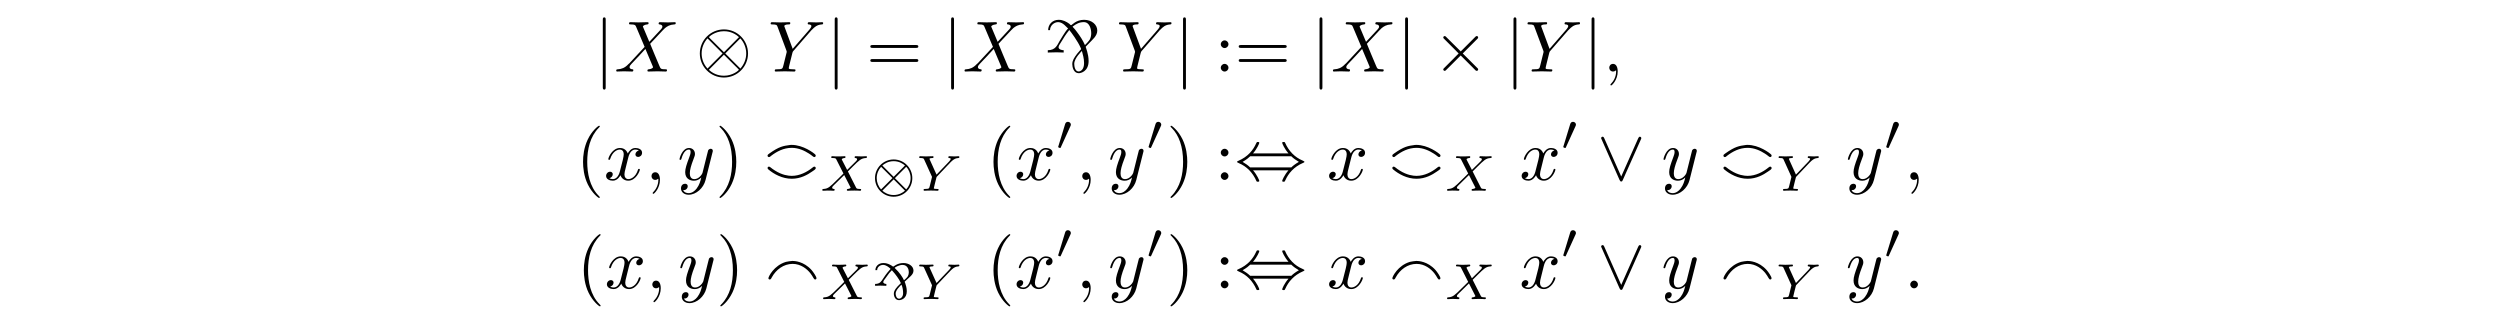 <?xml version='1.0' encoding='UTF-8'?>
<!-- This file was generated by dvisvgm 3.2.2 -->
<svg version='1.1' xmlns='http://www.w3.org/2000/svg' xmlns:xlink='http://www.w3.org/1999/xlink' width='344.711pt' height='43.839pt' viewBox='-.5 -43.339 344.711 43.839'>
<defs>
<path id='g11-0' d='m3.298-5.938v.01c-.149 .11-.448 .508-1.186 1.743c-.299 .498-.518 1.245-1.614 1.245v.319c0 0 1.225-.03 1.225-.03s.966 .03 .966 .03v-.319c-.259 0-.707-.11-.707-.418c0-.219 .249-.508 .379-.747c.837-1.395 .857-1.245 1.096-1.624c.209 .229 1.205 1.584 1.564 2.441c.12 .289 .09 .149-.08 .369l-.399 .468c-.399 .528-.667 .927-.667 1.425c0 .418 .179 1.255 .897 1.255c.269 0 1.355-.229 1.355-1.684c0-.956-.399-1.893-.399-1.933c0-.09 .09-.1 .418-.468c.478-.528 1.176-1.026 1.176-1.793c0-.807-.747-1.484-1.823-1.484c-1.126 0-1.664 .737-1.783 .737h-.01c-.07 0-.189-.139-.239-.189c-.399-.289-.877-.548-1.465-.548c-.877 0-1.455 .648-1.455 1.425h.259c0-.608 .538-1.106 1.116-1.106c.687 0 1.186 .747 1.375 .877zm3.188 .658c0 .299-.06 .608-.199 .867c-.13 .209-.568 .697-.667 .767c-.279-.658-.687-1.265-1.116-1.833c-.438-.598-.508-.558-.588-.717c.518-.389 .936-.618 1.554-.618c.807 0 1.016 .986 1.016 1.534zm-1.743 5.27c-.478 0-.598-.687-.598-1.056c0-.777 1.056-1.773 1.056-1.773c.12 .498 .299 1.006 .299 1.674c0 .887-.458 1.156-.757 1.156z'/>
<path id='g11-4' d='m.747-3.148c.12 0 .209-.11 .299-.179c.757-.578 1.704-1.096 2.839-1.096c.946 0 1.763 .399 2.371 .787c.428 .259 .588 .488 .737 .488c.1 0 .199-.08 .199-.199c0-.05-.02-.1-.05-.139c-.189-.209-1.664-1.345-3.288-1.345c-.06 0-.13 0-.189 .01c-.966 .13-1.524 .219-2.869 1.176c-.159 .11-.249 .179-.249 .299c0 .1 .08 .199 .199 .199zm-.199 1.504c0 .07 .04 .139 .1 .189c.777 .658 1.943 1.295 3.238 1.295c1.215 0 2.172-.548 2.809-.996c.219-.159 .498-.289 .498-.478c0-.12-.1-.199-.189-.199c-.13 0-.229 .12-.329 .189c-.667 .528-1.674 1.086-2.79 1.086c-.468 0-1.335-.11-2.321-.737c-.528-.319-.658-.538-.817-.538c-.06 0-.199 .04-.199 .189z'/>
<path id='g11-5' d='m.747-1.215c.159 0 .209-.179 .279-.299c.578-1.056 1.624-1.853 2.869-1.853c1.136 0 1.983 .707 2.441 1.285c.408 .508 .458 .867 .667 .867c.07 0 .179-.04 .179-.179c0-.209-.438-.857-.687-1.136c-1.076-1.196-2.351-1.245-2.63-1.245c-.179 0-.717 .09-.887 .13c-1.674 .498-2.421 2.052-2.421 2.242c0 .1 .05 .189 .189 .189z'/>
<path id='g19-10' d='m5.684-1.743c0-1.43-1.165-2.573-2.573-2.573c-1.423 0-2.573 1.165-2.573 2.566c0 1.43 1.165 2.573 2.573 2.573c1.423 0 2.573-1.165 2.573-2.566zm-4.135-1.736c.286-.258 .823-.6 1.562-.6s1.276 .342 1.562 .6l-1.562 1.562l-1.562-1.562zm-.167 3.292c-.384-.398-.607-.983-.607-1.555c0-.614 .244-1.186 .607-1.562l1.562 1.555l-1.562 1.562zm3.459-3.117c.384 .398 .607 .983 .607 1.555c0 .614-.244 1.186-.607 1.562l-1.562-1.555l1.562-1.562zm-.167 3.292c-.286 .258-.823 .6-1.562 .6s-1.276-.342-1.562-.6l1.562-1.562l1.562 1.562z'/>
<path id='g19-48' d='m2.022-3.292c.056-.119 .063-.174 .063-.223c0-.216-.195-.384-.411-.384c-.265 0-.349 .216-.384 .328l-.921 3.02c-.007 .014-.035 .105-.035 .112c0 .084 .216 .153 .272 .153c.049 0 .056-.014 .105-.119l1.311-2.887z'/>
<path id='g24-40' d='m3.298 2.391c0-.03 0-.05-.169-.219c-1.245-1.255-1.564-3.138-1.564-4.663c0-1.733 .379-3.467 1.604-4.712c.13-.12 .13-.139 .13-.169c0-.07-.04-.1-.1-.1c-.1 0-.996 .677-1.584 1.943c-.508 1.096-.628 2.202-.628 3.039c0 .777 .11 1.983 .658 3.108c.598 1.225 1.455 1.873 1.554 1.873c.06 0 .1-.03 .1-.1z'/>
<path id='g24-41' d='m2.879-2.491c0-.777-.11-1.983-.658-3.108c-.598-1.225-1.455-1.873-1.554-1.873c-.06 0-.1 .04-.1 .1c0 .03 0 .05 .189 .229c.976 .986 1.544 2.57 1.544 4.653c0 1.704-.369 3.457-1.604 4.712c-.13 .12-.13 .139-.13 .169c0 .06 .04 .1 .1 .1c.1 0 .996-.677 1.584-1.943c.508-1.096 .628-2.202 .628-3.039z'/>
<path id='g24-58' d='m1.913-3.766c0-.289-.239-.528-.528-.528s-.528 .239-.528 .528s.239 .528 .528 .528s.528-.239 .528-.528zm0 3.238c0-.289-.239-.528-.528-.528s-.528 .239-.528 .528s.239 .528 .528 .528s.528-.239 .528-.528z'/>
<path id='g24-61' d='m6.844-3.258c.149 0 .339 0 .339-.199s-.189-.199-.329-.199h-5.968c-.139 0-.329 0-.329 .199s.189 .199 .339 .199h5.948zm.01 1.933c.139 0 .329 0 .329-.199s-.189-.199-.339-.199h-5.948c-.149 0-.339 0-.339 .199s.189 .199 .329 .199h5.968z'/>
<path id='g21-58' d='m1.913-.528c0-.289-.239-.528-.528-.528s-.528 .239-.528 .528s.239 .528 .528 .528s.528-.239 .528-.528z'/>
<path id='g21-59' d='m2.022-.01c0-.658-.249-1.046-.638-1.046c-.329 0-.528 .249-.528 .528c0 .269 .199 .528 .528 .528c.12 0 .249-.04 .349-.13c.03-.02 .04-.03 .05-.03s.02 .01 .02 .149c0 .737-.349 1.335-.677 1.664c-.11 .11-.11 .13-.11 .159c0 .07 .05 .11 .1 .11c.11 0 .907-.767 .907-1.933z'/>
<path id='g21-88' d='m4.832-4.095l-.837-1.983c-.03-.08-.05-.12-.05-.13c0-.06 .169-.249 .588-.289c.1-.01 .199-.02 .199-.189c0-.12-.12-.12-.149-.12c-.408 0-.837 .03-1.255 .03c-.249 0-.867-.03-1.116-.03c-.06 0-.179 0-.179 .199c0 .11 .1 .11 .229 .11c.598 0 .658 .1 .747 .319l1.176 2.78l-2.102 2.262l-.13 .11c-.488 .528-.956 .687-1.465 .717c-.13 .01-.219 .01-.219 .199c0 .01 0 .11 .13 .11c.299 0 .628-.03 .936-.03c.369 0 .757 .03 1.116 .03c.06 0 .179 0 .179-.199c0-.1-.1-.11-.12-.11c-.09-.01-.399-.03-.399-.309c0-.159 .149-.319 .269-.448l1.016-1.076l.897-.976l1.006 2.381c.04 .11 .05 .12 .05 .139c0 .08-.189 .249-.578 .289c-.11 .01-.199 .02-.199 .189c0 .12 .11 .12 .149 .12c.279 0 .976-.03 1.255-.03c.249 0 .857 .03 1.106 .03c.07 0 .189 0 .189-.189c0-.12-.1-.12-.179-.12c-.667-.01-.687-.04-.857-.438c-.389-.927-1.056-2.481-1.285-3.078c.677-.697 1.724-1.883 2.042-2.162c.289-.239 .667-.478 1.265-.508c.13-.01 .219-.01 .219-.199c0-.01 0-.11-.13-.11c-.299 0-.628 .03-.936 .03c-.369 0-.747-.03-1.106-.03c-.06 0-.189 0-.189 .199c0 .07 .05 .1 .12 .11c.09 .01 .399 .03 .399 .309c0 .139-.11 .269-.189 .359l-1.614 1.733z'/>
<path id='g21-89' d='m5.948-5.669l.139-.139c.299-.299 .628-.638 1.305-.687c.11-.01 .199-.01 .199-.189c0-.08-.05-.12-.13-.12c-.259 0-.548 .03-.817 .03c-.329 0-.677-.03-.996-.03c-.06 0-.189 0-.189 .189c0 .11 .1 .12 .149 .12c.07 0 .359 .02 .359 .229c0 .169-.229 .428-.269 .478l-2.311 2.66l-1.096-2.959c-.06-.139-.06-.159-.06-.169c0-.239 .488-.239 .588-.239c.139 0 .239 0 .239-.199c0-.11-.12-.11-.149-.11c-.279 0-.976 .03-1.255 .03c-.249 0-.867-.03-1.116-.03c-.06 0-.189 0-.189 .199c0 .11 .1 .11 .229 .11c.598 0 .638 .09 .727 .339l1.225 3.278c.01 .03 .04 .139 .04 .169s-.399 1.634-.448 1.813c-.13 .548-.139 .578-.936 .588c-.189 0-.269 0-.269 .199c0 .11 .12 .11 .139 .11c.279 0 .976-.03 1.255-.03s.996 .03 1.275 .03c.07 0 .189 0 .189-.199c0-.11-.09-.11-.279-.11c-.02 0-.209 0-.379-.02c-.209-.02-.269-.04-.269-.159c0-.07 .09-.418 .139-.628l.349-1.405c.05-.189 .06-.219 .139-.309l2.471-2.839z'/>
<path id='g21-120' d='m3.328-3.009c.06-.259 .289-1.176 .986-1.176c.05 0 .289 0 .498 .13c-.279 .05-.478 .299-.478 .538c0 .159 .11 .349 .379 .349c.219 0 .538-.179 .538-.578c0-.518-.588-.658-.927-.658c-.578 0-.927 .528-1.046 .757c-.249-.658-.787-.757-1.076-.757c-1.036 0-1.604 1.285-1.604 1.534c0 .1 .1 .1 .12 .1c.08 0 .11-.02 .13-.11c.339-1.056 .996-1.305 1.335-1.305c.189 0 .538 .09 .538 .667c0 .309-.169 .976-.538 2.371c-.159 .618-.508 1.036-.946 1.036c-.06 0-.289 0-.498-.13c.249-.05 .468-.259 .468-.538c0-.269-.219-.349-.369-.349c-.299 0-.548 .259-.548 .578c0 .458 .498 .658 .936 .658c.658 0 1.016-.697 1.046-.757c.12 .369 .478 .757 1.076 .757c1.026 0 1.594-1.285 1.594-1.534c0-.1-.09-.1-.12-.1c-.09 0-.11 .04-.13 .11c-.329 1.066-1.006 1.305-1.325 1.305c-.389 0-.548-.319-.548-.658c0-.219 .06-.438 .169-.877l.339-1.365z'/>
<path id='g21-121' d='m4.842-3.796c.04-.139 .04-.159 .04-.229c0-.179-.139-.269-.289-.269c-.1 0-.259 .06-.349 .209c-.02 .05-.1 .359-.139 .538c-.07 .259-.139 .528-.199 .797l-.448 1.793c-.04 .149-.468 .847-1.126 .847c-.508 0-.618-.438-.618-.807c0-.458 .169-1.076 .508-1.953c.159-.408 .199-.518 .199-.717c0-.448-.319-.817-.817-.817c-.946 0-1.315 1.445-1.315 1.534c0 .1 .1 .1 .12 .1c.1 0 .11-.02 .159-.179c.269-.936 .667-1.235 1.006-1.235c.08 0 .249 0 .249 .319c0 .249-.1 .508-.169 .697c-.399 1.056-.578 1.624-.578 2.092c0 .887 .628 1.186 1.215 1.186c.389 0 .727-.169 1.006-.448c-.13 .518-.249 1.006-.648 1.534c-.259 .339-.638 .628-1.096 .628c-.139 0-.588-.03-.757-.418c.159 0 .289 0 .428-.12c.1-.09 .199-.219 .199-.408c0-.309-.269-.349-.369-.349c-.229 0-.558 .159-.558 .648c0 .498 .438 .867 1.056 .867c1.026 0 2.052-.907 2.331-2.032l.956-3.806z'/>
<path id='g10-0' d='m3.724 .139c.377 0 1.088-.251 1.088-1.234c0-.446-.146-.893-.216-1.109c-.112-.258-.091-.181 .028-.3c.537-.537 1.109-.851 1.109-1.43c0-.628-.656-1.046-1.388-1.046c-.858 0-1.332 .495-1.402 .495c-.049 .007-.139-.084-.181-.112c-.307-.195-.697-.384-1.158-.384c-.746 0-1.123 .502-1.123 .983h.244c0-.425 .411-.725 .816-.725c.411 0 .795 .328 .948 .467c.139 .105 .07 .119-.035 .223c-.098 .119-.432 .46-.934 1.241c-.202 .286-.37 .697-1.081 .697v.258c0 0 .718-.028 .718-.028s.837 .028 .837 .028v-.258c-.174 0-.425-.07-.425-.258c0-.16 .181-.363 .293-.516c.167-.237 .335-.481 .516-.711c.335-.384 .363-.404 .384-.398c.028 .007 .697 .788 1.018 1.346c.223 .418 .209 .404 .202 .425c-.007 .042-.077 .091-.105 .119c0 0-.614 .537-.788 1.004c-.042 .098-.063 .223-.063 .342c0 .404 .23 .879 .697 .879zm-.593-4.449c.105-.126 .663-.411 1.088-.411c.697 0 .872 .642 .872 .997c0 .195-.042 .398-.133 .565c-.105 .195-.509 .537-.537 .558c-.16-.384-.593-1.067-1.29-1.709zm.614 4.247c-.377 0-.467-.481-.467-.683c0-.363 .237-.649 .481-.921c.098-.112 .202-.244 .321-.328c.167 .37 .223 .802 .223 1.179c0 .502-.321 .753-.558 .753z'/>
<path id='g22-88' d='m3.877-2.664l.663-.663c.893-.879 1.165-1.151 1.792-1.186c.091-.007 .174-.007 .174-.146c0-.084-.077-.105-.098-.105c-.202 0-.446 .028-.656 .028c-.181 0-.628-.028-.809-.028c-.056 0-.139 .021-.139 .153c0 .007 0 .091 .105 .098c.063 .007 .237 .021 .237 .174c0 .105-.105 .216-.174 .286c-.056 .049-.941 .914-1.2 1.179l-.704-1.367c-.014-.021-.035-.07-.035-.098c0-.049 .133-.16 .37-.174c.049 0 .146-.007 .146-.153c0-.007-.007-.098-.119-.098c-.146 0-.321 .021-.467 .021s-.307 .007-.453 .007c-.119 0-.286 0-.411-.007c-.119-.007-.265-.021-.377-.021c-.035 0-.146 0-.146 .153c0 .098 .091 .098 .202 .098c.404 0 .439 .07 .509 .209l.976 1.925l-.391 .391c-.133 .126-.46 .439-.586 .572c-.851 .844-1.137 1.137-1.764 1.165c-.098 .007-.174 .007-.174 .153c0 .028 .021 .098 .098 .098c.202 0 .439-.028 .649-.028c.119 0 .293 0 .411 .007c.126 .007 .279 .021 .398 .021c.035 0 .146 0 .146-.146c0-.098-.084-.105-.126-.105c-.07-.007-.216-.028-.216-.174c0-.112 .091-.202 .244-.356l1.416-1.388l.844 1.653c.035 .07 .042 .084 .042 .091c0 .042-.126 .153-.37 .174c-.063 .007-.153 .007-.153 .153c0 .007 .007 .098 .119 .098c.146 0 .321-.021 .467-.021s.307-.007 .453-.007c.119 0 .286 0 .411 .007c.119 .007 .265 .021 .377 .021c.035 0 .146 0 .146-.153c0-.098-.091-.098-.202-.098c-.404 0-.439-.077-.502-.195l-1.123-2.218z'/>
<path id='g22-89' d='m4.728-3.926c.133-.139 .272-.265 .425-.37c.286-.195 .544-.209 .635-.216c.077-.007 .16-.007 .16-.153c0-.049-.042-.098-.098-.098c-.174 0-.384 .028-.565 .028c-.223 0-.516-.028-.725-.028c-.035 0-.139 0-.139 .153c0 .091 .091 .098 .126 .098c.202 .014 .202 .091 .202 .133c0 .063-.042 .119-.091 .181c-.042 .063-.077 .112-.119 .153l-1.743 1.82l-.921-2.043c-.049-.098-.049-.112-.049-.119c0-.126 .335-.126 .377-.126c.091 0 .181 0 .181-.153c0-.007 0-.098-.112-.098c-.209 0-.725 .028-.934 .028c-.174 0-.621-.028-.795-.028c-.056 0-.139 .021-.139 .153c0 .098 .091 .098 .188 .098c.404 0 .432 .063 .502 .216l1.081 2.385l-.314 1.276c-.091 .356-.098 .377-.642 .384c-.119 0-.209 0-.209 .146c0 .07 .049 .105 .112 .105c.133 0 .293-.021 .432-.021c.133 0 .335-.007 .46-.007c.139 0 .3 .007 .446 .007s.321 .021 .467 .021c.042 0 .153 0 .153-.153c0-.098-.084-.098-.237-.098c-.112 0-.139 0-.265-.014c-.133-.014-.153-.028-.153-.098c0-.042 .084-.377 .133-.565c.056-.223 .202-.83 .216-.858c.028-.105 .028-.119 .098-.188l1.855-1.953z'/>
<path id='g18-2' d='m3.875-2.77l-1.993-1.983c-.12-.12-.139-.139-.219-.139c-.1 0-.199 .09-.199 .199c0 .07 .02 .09 .13 .199l1.993 2.002l-1.993 2.002c-.11 .11-.13 .13-.13 .199c0 .11 .1 .199 .199 .199c.08 0 .1-.02 .219-.139l1.983-1.983l2.062 2.062c.02 .01 .09 .06 .149 .06c.12 0 .199-.09 .199-.199c0-.02 0-.06-.03-.11c-.01-.02-1.594-1.584-2.092-2.092l1.823-1.823c.05-.06 .199-.189 .249-.249c.01-.02 .05-.06 .05-.13c0-.11-.08-.199-.199-.199c-.08 0-.12 .04-.229 .149l-1.973 1.973z'/>
<path id='g18-10' d='m7.193-2.491c0-1.833-1.494-3.318-3.318-3.318c-1.853 0-3.328 1.504-3.328 3.318c0 1.833 1.494 3.318 3.318 3.318c1.853 0 3.328-1.504 3.328-3.318zm-5.3-2.142c-.02-.02-.09-.09-.09-.11c0-.04 .807-.817 2.062-.817c.349 0 1.265 .05 2.082 .817l-2.072 2.082l-1.983-1.973zm-.289 4.224c-.608-.677-.807-1.445-.807-2.082c0-.767 .289-1.494 .807-2.082l2.082 2.082l-2.082 2.082zm4.523-4.164c.478 .508 .817 1.265 .817 2.082c0 .767-.289 1.494-.807 2.082l-2.082-2.082l2.072-2.082zm-.279 4.224c.02 .02 .09 .09 .09 .11c0 .04-.807 .817-2.062 .817c-.349 0-1.265-.05-2.082-.817l2.072-2.082l1.983 1.973z'/>
<path id='g18-44' d='m2.531-3.656c.568-.648 .867-1.375 .867-1.455c0-.12-.11-.12-.199-.12c-.149 0-.149 .01-.239 .209c-.408 .917-1.146 1.833-2.451 2.391c-.139 .06-.169 .07-.169 .139c0 .02 0 .04 .01 .06c.02 .02 .03 .03 .229 .12c1.096 .458 1.913 1.305 2.421 2.461c.04 .09 .08 .1 .199 .1c.09 0 .199 0 .199-.12c0-.08-.299-.807-.867-1.455h4.892c-.568 .648-.867 1.375-.867 1.455c0 .12 .11 .12 .199 .12c.149 0 .149-.01 .239-.209c.408-.917 1.146-1.833 2.451-2.391c.139-.06 .169-.07 .169-.139c0-.02 0-.04-.01-.06c-.02-.02-.03-.03-.229-.12c-1.096-.458-1.913-1.305-2.421-2.461c-.04-.09-.08-.1-.199-.1c-.09 0-.199 0-.199 .12c0 .08 .299 .807 .867 1.455h-4.892zm-.389 1.933c-.299-.289-.638-.528-1.046-.767c.548-.319 .847-.568 1.046-.767h5.669c.299 .289 .638 .528 1.046 .767c-.548 .319-.847 .568-1.046 .767h-5.669z'/>
<path id='g18-95' d='m6.017-5.559c.06-.13 .07-.149 .07-.199c0-.11-.09-.199-.199-.199c-.1 0-.159 .07-.229 .219l-2.341 5.27l-2.341-5.28c-.08-.189-.159-.209-.229-.209c-.11 0-.199 .09-.199 .199c0 .02 0 .04 .06 .159l2.481 5.609c.08 .169 .139 .209 .229 .209c.13 0 .159-.07 .219-.209l2.481-5.569z'/>
<path id='g18-106' d='m1.584-7.113c0-.179 0-.359-.199-.359s-.199 .179-.199 .359v9.245c0 .179 0 .359 .199 .359s.199-.179 .199-.359v-9.245z'/>
</defs>
<g id='page887'>
<g fill='currentColor'>
<use x='81.431' y='-33.475' xlink:href='#g18-106'/>
<use x='84.199' y='-33.475' xlink:href='#g21-88'/>
<use x='95.448' y='-33.475' xlink:href='#g18-10'/>
<use x='105.411' y='-33.475' xlink:href='#g21-89'/>
<use x='113.408' y='-33.475' xlink:href='#g18-106'/>
<use x='118.943' y='-33.475' xlink:href='#g24-61'/>
<use x='129.459' y='-33.475' xlink:href='#g18-106'/>
<use x='132.227' y='-33.475' xlink:href='#g21-88'/>
<use x='143.476' y='-33.475' xlink:href='#g11-0'/>
<use x='153.439' y='-33.475' xlink:href='#g21-89'/>
<use x='161.436' y='-33.475' xlink:href='#g18-106'/>
<use x='166.971' y='-33.475' xlink:href='#g24-58'/>
<use x='169.739' y='-33.475' xlink:href='#g24-61'/>
<use x='180.255' y='-33.475' xlink:href='#g18-106'/>
<use x='183.022' y='-33.475' xlink:href='#g21-88'/>
<use x='192.058' y='-33.475' xlink:href='#g18-106'/>
<use x='197.039' y='-33.475' xlink:href='#g18-2'/>
<use x='207.002' y='-33.475' xlink:href='#g18-106'/>
<use x='209.769' y='-33.475' xlink:href='#g21-89'/>
<use x='217.767' y='-33.475' xlink:href='#g18-106'/>
<use x='220.534' y='-33.475' xlink:href='#g21-59'/>
<use x='78.906' y='-18.531' xlink:href='#g24-40'/>
<use x='82.78' y='-18.531' xlink:href='#g21-120'/>
<use x='88.474' y='-18.531' xlink:href='#g21-59'/>
<use x='92.902' y='-18.531' xlink:href='#g21-121'/>
<use x='98.144' y='-18.531' xlink:href='#g24-41'/>
<use x='104.786' y='-18.531' xlink:href='#g11-4'/>
<use x='112.535' y='-17.036' xlink:href='#g22-88'/>
<use x='119.61' y='-17.036' xlink:href='#g19-10'/>
<use x='125.837' y='-17.036' xlink:href='#g22-89'/>
<use x='135.501' y='-18.531' xlink:href='#g24-40'/>
<use x='139.376' y='-18.531' xlink:href='#g21-120'/>
<use x='145.07' y='-22.644' xlink:href='#g19-48'/>
<use x='147.865' y='-18.531' xlink:href='#g21-59'/>
<use x='152.292' y='-18.531' xlink:href='#g21-121'/>
<use x='157.534' y='-22.644' xlink:href='#g19-48'/>
<use x='160.33' y='-18.531' xlink:href='#g24-41'/>
<use x='166.971' y='-18.531' xlink:href='#g24-58'/>
<use x='169.739' y='-18.531' xlink:href='#g18-44'/>
<use x='182.469' y='-18.531' xlink:href='#g21-120'/>
<use x='190.93' y='-18.531' xlink:href='#g11-4'/>
<use x='198.679' y='-17.036' xlink:href='#g22-88'/>
<use x='209.02' y='-18.531' xlink:href='#g21-120'/>
<use x='214.714' y='-22.644' xlink:href='#g19-48'/>
<use x='219.723' y='-18.531' xlink:href='#g18-95'/>
<use x='228.578' y='-18.531' xlink:href='#g21-121'/>
<use x='236.587' y='-18.531' xlink:href='#g11-4'/>
<use x='244.336' y='-17.036' xlink:href='#g22-89'/>
<use x='254.001' y='-18.531' xlink:href='#g21-121'/>
<use x='259.243' y='-22.644' xlink:href='#g19-48'/>
<use x='262.038' y='-18.531' xlink:href='#g21-59'/>
<use x='79.017' y='-3.587' xlink:href='#g24-40'/>
<use x='82.891' y='-3.587' xlink:href='#g21-120'/>
<use x='88.585' y='-3.587' xlink:href='#g21-59'/>
<use x='93.013' y='-3.587' xlink:href='#g21-121'/>
<use x='98.255' y='-3.587' xlink:href='#g24-41'/>
<use x='104.897' y='-3.587' xlink:href='#g11-5'/>
<use x='112.645' y='-2.092' xlink:href='#g22-88'/>
<use x='119.721' y='-2.092' xlink:href='#g10-0'/>
<use x='125.837' y='-2.092' xlink:href='#g22-89'/>
<use x='135.501' y='-3.587' xlink:href='#g24-40'/>
<use x='139.376' y='-3.587' xlink:href='#g21-120'/>
<use x='145.07' y='-7.7' xlink:href='#g19-48'/>
<use x='147.865' y='-3.587' xlink:href='#g21-59'/>
<use x='152.292' y='-3.587' xlink:href='#g21-121'/>
<use x='157.534' y='-7.7' xlink:href='#g19-48'/>
<use x='160.33' y='-3.587' xlink:href='#g24-41'/>
<use x='166.971' y='-3.587' xlink:href='#g24-58'/>
<use x='169.739' y='-3.587' xlink:href='#g18-44'/>
<use x='182.469' y='-3.587' xlink:href='#g21-120'/>
<use x='190.93' y='-3.587' xlink:href='#g11-5'/>
<use x='198.679' y='-2.092' xlink:href='#g22-88'/>
<use x='209.02' y='-3.587' xlink:href='#g21-120'/>
<use x='214.714' y='-7.7' xlink:href='#g19-48'/>
<use x='219.723' y='-3.587' xlink:href='#g18-95'/>
<use x='228.578' y='-3.587' xlink:href='#g21-121'/>
<use x='236.587' y='-3.587' xlink:href='#g11-5'/>
<use x='244.336' y='-2.092' xlink:href='#g22-89'/>
<use x='254.001' y='-3.587' xlink:href='#g21-121'/>
<use x='259.243' y='-7.7' xlink:href='#g19-48'/>
<use x='262.038' y='-3.587' xlink:href='#g21-58'/>
</g>
</g>
</svg>